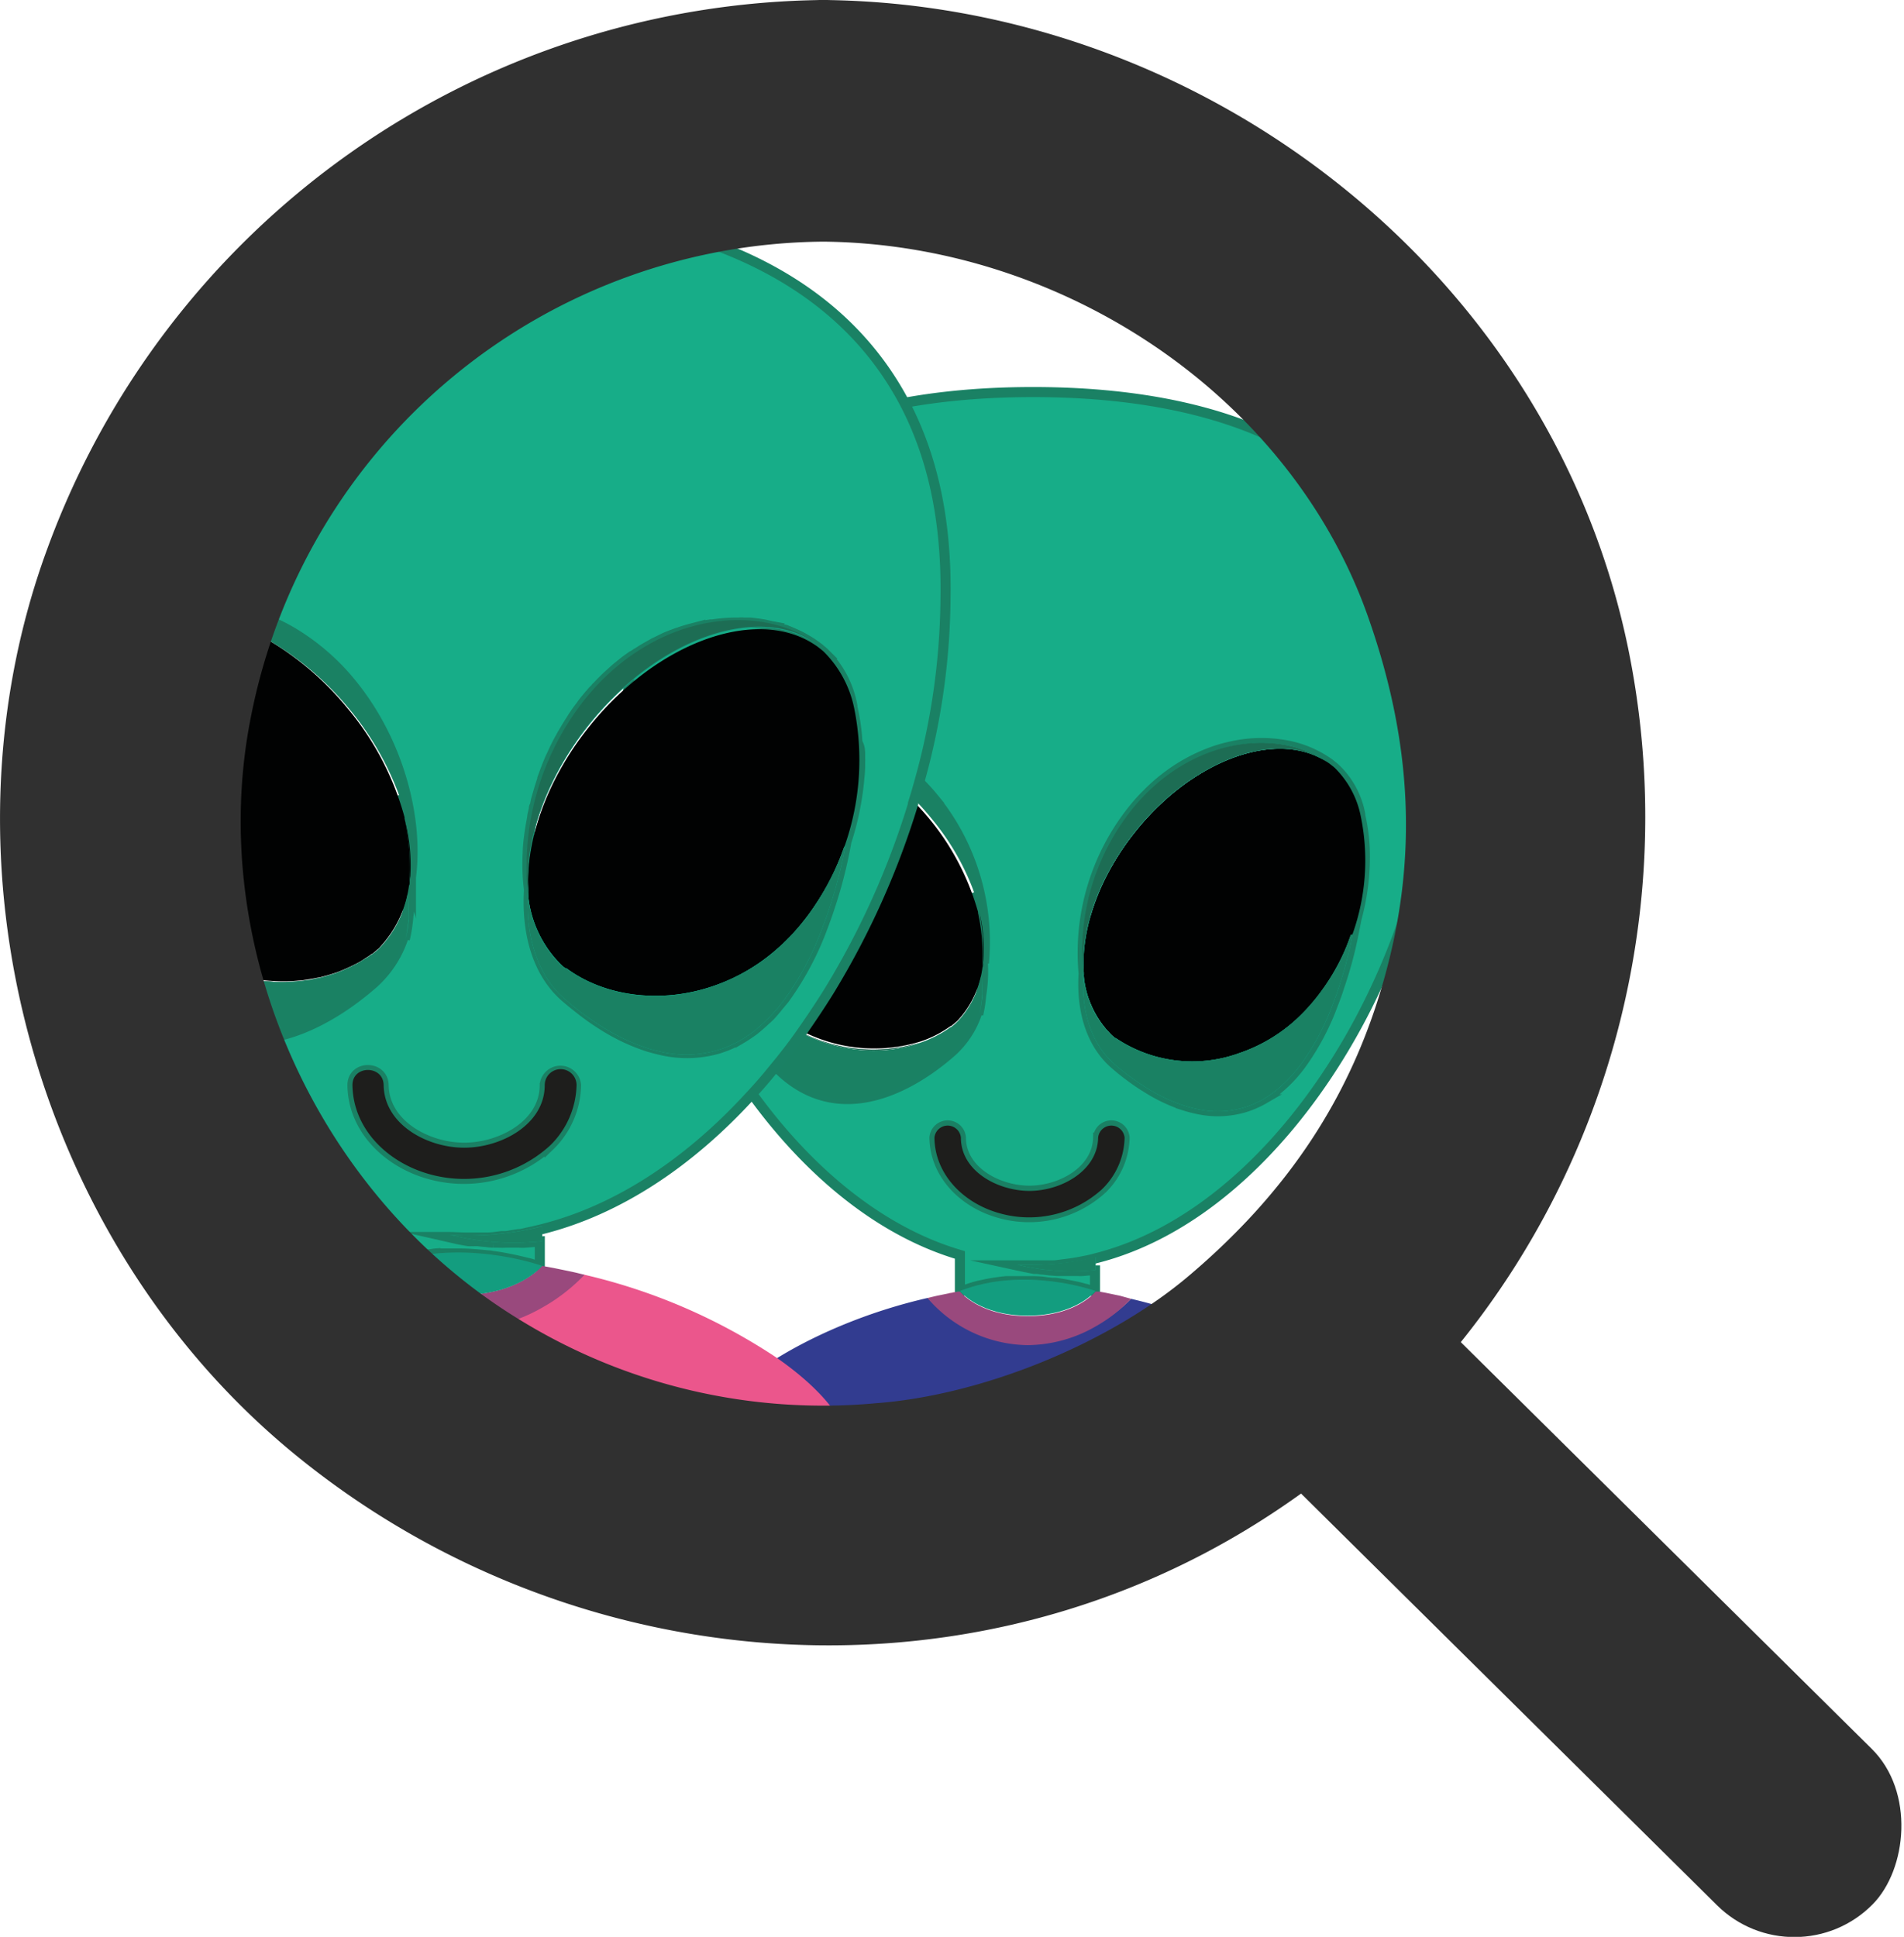 <svg id="Livello_1" data-name="Livello 1" xmlns="http://www.w3.org/2000/svg" viewBox="0 0 189.13 192.37"><defs><style>.cls-1,.cls-2{fill:#17ad88;}.cls-2{stroke:#1a8164;stroke-miterlimit:10;}.cls-3{fill:#1a8163;}.cls-4{fill:#323c90;}.cls-5{fill:#eb568c;}.cls-6{fill:#99497d;}.cls-7{fill:#139d7f;}.cls-8{fill:#010202;}.cls-9{fill:#1d6d54;}.cls-10{fill:#1e1e1c;}.cls-11{fill:#303030;}</style></defs><title>people_search</title><path class="cls-1" d="M383.39,565.48a.2.2,0,0,0,0-.11c0,.15,0,.29,0,.43-.05.34-.12.68-.19,1a.43.43,0,0,1,0,.05c0,.1,0,.2,0,.31a13.31,13.31,0,0,1,0,2,.13.13,0,0,1,0,.06,11.87,11.87,0,0,1-.22,1.49,12.51,12.51,0,0,0,.29-1.88.06.06,0,0,0,0,0,14.58,14.58,0,0,0,.18-3.07A2.09,2.09,0,0,0,383.39,565.48ZM394.72,583c-.05,3.32-3.66,5.28-6.82,5.28s-6.77-2-6.81-5.28a1.32,1.32,0,0,0-2.63,0c.05,3.67,2.89,6.42,6.23,7.43a10.77,10.77,0,0,0,10.39-2.29,7.32,7.32,0,0,0,2.27-5.14A1.32,1.32,0,0,0,394.72,583Zm4.93-34.21a16.7,16.7,0,0,0-1.48,1.63,22.73,22.73,0,0,0-4.91,16.3c-.2,3.7.79,6.94,3,8.91.49.43,1,.87,1.57,1.27-.54-.41-1.06-.84-1.54-1.27-2.22-1.94-3.2-5.11-3-8.75v-.28a22.67,22.67,0,0,1,4.91-16.18C398.66,549.82,399.15,549.28,399.65,548.77Zm6.36-4.09c.55-.19,1.11-.36,1.66-.49A13,13,0,0,0,406,544.68ZM420,563a40.92,40.92,0,0,1-1.29,5.1,39.88,39.88,0,0,0,1.37-5.29C420,562.82,420,562.89,420,563Z" transform="translate(-285.64 -470)"/><path class="cls-2" d="M388.25,508.94c-22.26,0-40.31,8.36-40.31,32.7,0,21.63,14.25,47.48,33.05,53v3.64l.05,0,.52-.19.56-.19c.32-.1.65-.19,1-.26l.65-.14.65-.11.56-.08.62-.07.62,0,.54,0h1c.61,0,1.21,0,1.77.1h0l.61.07h.06l.3,0c.43.06.83.12,1.21.2l.71.14c.35.07.69.16,1,.25h0c.11,0,.21.07.32.09l.6.19.07,0v-2.1c-.2,0-.4,0-.6,0l-.56.05a4.1,4.1,0,0,1-.61,0h-1.51l-.5,0-.72-.05-.72-.09h-.08l-.43-.06-.3,0-.26-.05-.68-.13-.78-.17h.06c.24,0,.48,0,.73,0s.52,0,.77,0h.52l1,0,.27,0,.15,0c.35,0,.69-.06,1-.1l.64-.08c.62-.08,1.24-.2,1.87-.33.25-.05.5-.11.74-.18h0c9.66-2.4,18.18-10.21,24.3-20.16s9.81-22.07,9.81-33.08C428.56,517.3,410.51,508.94,388.25,508.94Zm-26.82,65.49A30.76,30.76,0,0,1,356.57,563a2.18,2.18,0,0,1-.09-.23,22.5,22.5,0,0,1-1-3.78.07.07,0,0,0,0-.05A22.92,22.92,0,0,1,355,554a17.68,17.68,0,0,1,.46-4.14,9.83,9.83,0,0,1,2.16-4.31c.11-.13.24-.24.36-.37l.05,0,0,0,.1-.1.13-.1.27-.21h0c2.82-2,6.87-1.93,10.91-.11a3.06,3.06,0,0,1,.43.13c-3.91-1.84-7.85-2.11-10.73-.45,5.06-3.12,13.52-2.07,19.24,4.92a22.58,22.58,0,0,1,5,16.3s0,.06,0,.1a1.48,1.48,0,0,0,0-.21,16.61,16.61,0,0,0-1.05-6.79,18.34,18.34,0,0,1,.47,1.91l0,.1a19.85,19.85,0,0,1,.35,5.58c0,.22,0,.44-.06.64.07-.32.14-.66.19-1,0-.14,0-.28,0-.43a.2.2,0,0,1,0,.11,1.85,1.85,0,0,1,0,.23s0,0,0,0a14.58,14.58,0,0,1-.18,3.07.06.06,0,0,1,0,0,12.51,12.51,0,0,1-.29,1.88,11.87,11.87,0,0,0,.22-1.49,9,9,0,0,1-2.83,5.18C375.45,578.63,367.5,582.54,361.43,574.43Zm33.65,13.69a10.77,10.77,0,0,1-10.39,2.29c-3.34-1-6.18-3.76-6.23-7.43a1.32,1.32,0,0,1,2.63,0c0,3.32,3.66,5.28,6.81,5.28s6.77-2,6.82-5.28a1.32,1.32,0,0,1,2.63,0A7.32,7.32,0,0,1,395.08,588.12Zm23.58-20.07c-.18.58-.39,1.14-.61,1.7a24.83,24.83,0,0,1-3.11,5.89h0a13.49,13.49,0,0,1-2.74,2.83c-.36.26-.72.5-1.07.71a7.14,7.14,0,0,1-.73.37,8.46,8.46,0,0,1-1.09.42,9.32,9.32,0,0,1-4.8.16c-.38-.08-.77-.18-1.15-.3a16.58,16.58,0,0,1-3.79-1.78,20.78,20.78,0,0,1-1.72-1.17c-.55-.4-1.08-.84-1.57-1.27-2.24-2-3.23-5.21-3-8.91a22.73,22.73,0,0,1,4.91-16.3,16.7,16.7,0,0,1,1.48-1.63c.16-.18.34-.33.5-.49a16,16,0,0,1,1.27-1.07,17,17,0,0,1,4.59-2.53,13,13,0,0,1,1.66-.49,13.71,13.71,0,0,1,5.61-.19,10.72,10.72,0,0,1,4.43,1.86h0l.27.22.13.1.1.09.05.05,0,0,.08.07.13.13a8.39,8.39,0,0,1,2.27,4.38V551a18.19,18.19,0,0,1,.46,4.15,23.46,23.46,0,0,1-1.27,7.52L420,563c0-.06.05-.13.08-.19A39.88,39.88,0,0,1,418.66,568.05Z" transform="translate(-285.64 -470)"/><path class="cls-1" d="M382.12,598.06c-.38.05-.75.11-1.13.18h0C381.37,598.17,381.74,598.11,382.12,598.06Z" transform="translate(-285.64 -470)"/><path class="cls-1" d="M394.46,598.24Z" transform="translate(-285.64 -470)"/><path class="cls-1" d="M394.46,594.88v1.26a22.77,22.77,0,0,1-7.76-.53c.52,0,1.05,0,1.54,0A25.06,25.06,0,0,0,394.46,594.88Z" transform="translate(-285.64 -470)"/><path class="cls-3" d="M394.46,594.88v1.26h0a22.77,22.77,0,0,1-7.76-.53c.52,0,1.05,0,1.54,0a25.53,25.53,0,0,0,6.22-.77Z" transform="translate(-285.64 -470)"/><path class="cls-4" d="M420.46,613.91H355c0-5.17,10.69-12.24,22.8-15a13.53,13.53,0,0,0,9.94,4.47,14.21,14.21,0,0,0,6.73-1.76A14.93,14.93,0,0,0,398,599C410,601.81,420.46,608.79,420.46,613.91Z" transform="translate(-285.64 -470)"/><path class="cls-5" d="M380.88,598.28l-1.24.23A7.52,7.52,0,0,1,380.88,598.28Z" transform="translate(-285.64 -470)"/><path class="cls-5" d="M382.12,598.06c-.38.05-.75.11-1.13.18h0C381.37,598.17,381.74,598.11,382.12,598.06Z" transform="translate(-285.64 -470)"/><path class="cls-5" d="M394.82,598.28l-.36-.06h0Z" transform="translate(-285.64 -470)"/><path class="cls-5" d="M396.62,598.65l-1.15-.23Z" transform="translate(-285.64 -470)"/><path class="cls-6" d="M398,599a15.18,15.18,0,0,1-3.56,2.76,13.74,13.74,0,0,1-6.73,1.84,13.3,13.3,0,0,1-9.94-4.68l.45-.11.47-.11.93-.19,1.24-.23H381c.06.07,2,2.44,6.74,2.44s6.67-2.37,6.73-2.44h0l.36,0,.65.12,1.15.24.25.05L398,599Z" transform="translate(-285.64 -470)"/><path class="cls-7" d="M394.38,598.22h.08c-.07.08-2,2.45-6.74,2.45s-6.67-2.37-6.73-2.45l1.12-.17-1.12.17c6.48-2.54,13.47,0,13.47,0Z" transform="translate(-285.64 -470)"/><path class="cls-7" d="M382.12,598.06c-.38.05-.75.11-1.13.18h0C381.37,598.17,381.74,598.11,382.12,598.06Z" transform="translate(-285.64 -470)"/><path class="cls-7" d="M394.46,598.24Z" transform="translate(-285.64 -470)"/><path class="cls-1" d="M383.22,568.79a.06.06,0,0,1,0,0,12.51,12.51,0,0,1-.29,1.88,11.87,11.87,0,0,0,.22-1.49.13.13,0,0,0,0-.06,13.31,13.31,0,0,0,0-2,1.18,1.18,0,0,0,0-.2v-.13a.78.78,0,0,0,0-.16h0a.13.13,0,0,1,0-.06.11.11,0,0,0,0,0A18.93,18.93,0,0,1,383.22,568.79Z" transform="translate(-285.64 -470)"/><path class="cls-8" d="M420,562.75a21.35,21.35,0,0,1-3.57,6.6c-5.86,7.26-14.94,7.49-19.83,3.87l-.06,0,0,0h0l0,0-.15-.11-.29-.26A9.45,9.45,0,0,1,393.3,567c0-.14,0-.28,0-.43-.3-4.25,1.49-9.48,5.18-14.05,5.86-7.28,14.37-10.19,19.23-6.67h0l.28.22h0l.13.1h0l.11.1a9.25,9.25,0,0,1,2.57,4.76h0A21.74,21.74,0,0,1,420,562.75Z" transform="translate(-285.64 -470)"/><path class="cls-1" d="M420,562.76a39.88,39.88,0,0,1-1.37,5.29c-.18.58-.39,1.14-.61,1.7a24.83,24.83,0,0,1-3.11,5.89,14.24,14.24,0,0,1-2.73,2.83c-.36.26-.72.5-1.07.71s-.49.26-.73.37a8.46,8.46,0,0,1-1.09.42,9.32,9.32,0,0,1-4.8.16c-.38-.08-.77-.18-1.15-.3a16.58,16.58,0,0,1-3.79-1.78,23.58,23.58,0,0,1-3.29-2.44c-2.24-2-3.23-5.21-3-8.91a22.73,22.73,0,0,1,4.91-16.3,19.2,19.2,0,0,1,2-2.12,16,16,0,0,1,1.27-1.07,17,17,0,0,1,4.59-2.53,13,13,0,0,1,1.66-.49,13.71,13.71,0,0,1,5.61-.19,10.79,10.79,0,0,1,4.4,1.86c-4.86-3.52-13.37-.61-19.23,6.67-3.68,4.56-5.47,9.8-5.17,14.05v.22a.82.82,0,0,0,0,.21,9.5,9.5,0,0,0,2.69,5.72l.07.07.07.07.15.12.14.11,0,0,0,0,.05,0a13.63,13.63,0,0,0,12.3,1.49,16,16,0,0,0,5.37-3.1,18.16,18.16,0,0,0,2.18-2.27c.39-.49.76-1,1.1-1.51h0a21,21,0,0,0,1.41-2.43,19.63,19.63,0,0,0,1-2.42C420,562.89,420,562.82,420,562.76Z" transform="translate(-285.64 -470)"/><path class="cls-7" d="M420,562.76a39.88,39.88,0,0,1-1.37,5.29c-.18.58-.39,1.14-.61,1.7a24.83,24.83,0,0,1-3.11,5.89,14.24,14.24,0,0,1-2.73,2.83c-.36.26-.72.5-1.07.71s-.49.26-.73.37a8.46,8.46,0,0,1-1.09.42,9.32,9.32,0,0,1-4.8.16c-.38-.08-.77-.18-1.15-.3a16.58,16.58,0,0,1-3.79-1.78,23.58,23.58,0,0,1-3.29-2.44c-2.24-2-3.23-5.21-3-8.91a22.73,22.73,0,0,1,4.91-16.3,19.2,19.2,0,0,1,2-2.12,16,16,0,0,1,1.27-1.07,17,17,0,0,1,4.59-2.53,13,13,0,0,1,1.66-.49,13.71,13.71,0,0,1,5.61-.19,10.79,10.79,0,0,1,4.4,1.86c-4.86-3.52-13.37-.61-19.23,6.67-3.68,4.56-5.47,9.8-5.17,14.05v.22a.82.82,0,0,0,0,.21,9.5,9.5,0,0,0,2.69,5.72l.07.07.07.07.15.12.14.11,0,0,0,0,.05,0a13.63,13.63,0,0,0,12.3,1.49,16,16,0,0,0,5.37-3.1,18.16,18.16,0,0,0,2.18-2.27c.39-.49.76-1,1.1-1.51h0a21,21,0,0,0,1.41-2.43,19.63,19.63,0,0,0,1-2.42C420,562.89,420,562.82,420,562.76Z" transform="translate(-285.64 -470)"/><path class="cls-9" d="M383.23,566.67c0,.11,0,.21,0,.32a2.22,2.22,0,0,1,0-.44A.49.49,0,0,0,383.23,566.67Z" transform="translate(-285.64 -470)"/><path class="cls-3" d="M420,562.76a39.88,39.88,0,0,1-1.37,5.29c-.18.58-.39,1.14-.61,1.7a24.83,24.83,0,0,1-3.11,5.89,14.24,14.24,0,0,1-2.73,2.83c-.36.26-.72.5-1.07.71s-.49.26-.73.37a8.46,8.46,0,0,1-1.09.42,9.32,9.32,0,0,1-4.8.16c-.38-.08-.77-.18-1.15-.3a16.58,16.58,0,0,1-3.79-1.78,23.58,23.58,0,0,1-3.29-2.44c-2.24-2-3.23-5.21-3-8.91v-.12a1.37,1.37,0,0,0,0,.28.39.39,0,0,0,0,.15,9.5,9.5,0,0,0,2.69,5.72.27.27,0,0,0,.08.07l.07.07.15.12.14.11,0,0,0,0,.05,0a13.63,13.63,0,0,0,12.3,1.49,16,16,0,0,0,5.37-3.1,19.52,19.52,0,0,0,2.16-2.27c.4-.49.77-1,1.12-1.51h0a21,21,0,0,0,1.41-2.43,19.63,19.63,0,0,0,1-2.42C420,562.89,420,562.82,420,562.76Z" transform="translate(-285.64 -470)"/><path class="cls-9" d="M417.68,545.85c-4.86-3.53-13.37-.61-19.23,6.66-3.68,4.57-5.48,9.8-5.18,14a1.64,1.64,0,0,0,0,.44l-.05-.32a22.75,22.75,0,0,1,4.91-16.3C404,543.11,412.81,542.24,417.68,545.85Z" transform="translate(-285.64 -470)"/><path class="cls-10" d="M397.35,583a7.32,7.32,0,0,1-2.27,5.14,10.77,10.77,0,0,1-10.39,2.29c-3.34-1-6.18-3.76-6.23-7.43a1.32,1.32,0,0,1,2.63,0c0,3.32,3.66,5.28,6.81,5.28s6.77-2,6.82-5.28A1.32,1.32,0,0,1,397.35,583Z" transform="translate(-285.64 -470)"/><path class="cls-8" d="M383.22,566.16a9.46,9.46,0,0,1-2.39,5.13,2.11,2.11,0,0,1-.27.25,2.51,2.51,0,0,1-.31.26l-.13.11,0,0,0,0-.05,0a12,12,0,0,1-1.19.75,11.19,11.19,0,0,1-1.73.76,15.71,15.71,0,0,1-17.13-5.41,21.36,21.36,0,0,1-3.67-6.57,24.47,24.47,0,0,1-.74-2.59.07.07,0,0,0,0-.05A22.92,22.92,0,0,1,355,554a17.68,17.68,0,0,1,.46-4.14,9.83,9.83,0,0,1,2.16-4.31c.11-.13.24-.24.36-.37l.05,0,0,0,.1-.1.13-.1.27-.21h0c2.82-2,6.87-1.93,10.91-.11a25.22,25.22,0,0,1,13.35,15.91l0,.1A19.85,19.85,0,0,1,383.22,566.16Z" transform="translate(-285.64 -470)"/><path class="cls-8" d="M377.07,573.53c-5.13,1.81-12.28.62-17.19-5.39a21.2,21.2,0,0,1-3.61-6.59,21.36,21.36,0,0,0,3.67,6.57A15.71,15.71,0,0,0,377.07,573.53Z" transform="translate(-285.64 -470)"/><path class="cls-8" d="M383.33,565.39a1.57,1.57,0,0,0,0,.43,2.9,2.9,0,0,1-.07.34,19.85,19.85,0,0,0-.35-5.58A15.62,15.62,0,0,1,383.33,565.39Z" transform="translate(-285.64 -470)"/><path class="cls-3" d="M383.15,569.16a.13.13,0,0,1,0,.06,9,9,0,0,1-2.83,5.18c-4.86,4.23-12.81,8.14-18.88,0A30.76,30.76,0,0,1,356.57,563c-.12-.47-.21-1-.3-1.42a21.2,21.2,0,0,0,3.61,6.59c4.91,6,12.06,7.2,17.19,5.39a11.19,11.19,0,0,0,1.73-.76,9.37,9.37,0,0,0,1.25-.78l.05,0,0,0,0,0,.14-.11a3.61,3.61,0,0,0,.3-.25l.27-.26a9.22,9.22,0,0,0,2.26-4.42c0,.1,0,.2,0,.31A13.31,13.31,0,0,1,383.15,569.16Z" transform="translate(-285.64 -470)"/><path class="cls-3" d="M377.07,573.53c-5.13,1.81-12.28.62-17.19-5.39a21.2,21.2,0,0,1-3.61-6.59,21.36,21.36,0,0,0,3.67,6.57A15.71,15.71,0,0,0,377.07,573.53Z" transform="translate(-285.64 -470)"/><path class="cls-3" d="M383.4,565.72a14.58,14.58,0,0,1-.18,3.07.06.06,0,0,1,0,0,1.91,1.91,0,0,1-.06.33,13.31,13.31,0,0,0,0-2c0-.11,0-.21,0-.31a.43.43,0,0,0,0-.05c.07-.32.14-.66.19-1,0-.14,0-.28,0-.43a.2.2,0,0,1,0,.11A2.09,2.09,0,0,1,383.4,565.72Z" transform="translate(-285.64 -470)"/><path class="cls-3" d="M358.59,544.64a6.17,6.17,0,0,1,.6-.39C359,544.38,358.78,544.5,358.59,544.64Z" transform="translate(-285.64 -470)"/><path class="cls-3" d="M383.43,565.47s0,.06,0,.1a1.48,1.48,0,0,0,0-.21,16.61,16.61,0,0,0-1.05-6.79v0a24.8,24.8,0,0,0-4.19-7.25,24.29,24.29,0,0,0-8.24-6.59h0c-3.91-1.84-7.85-2.11-10.73-.45,5.06-3.12,13.52-2.07,19.24,4.92A22.58,22.58,0,0,1,383.43,565.47Z" transform="translate(-285.64 -470)"/><path class="cls-1" d="M326.46,557.16a.29.29,0,0,0,0-.13,4,4,0,0,1,0,.5c-.06.41-.14.81-.22,1.19,0,0,0,0,0,.06l0,.36a20.36,20.36,0,0,1,0,2.35.15.15,0,0,1,0,.07,14.06,14.06,0,0,1-.26,1.76,13,13,0,0,0,.34-2.22.06.06,0,0,0,0,0,17,17,0,0,0,.21-3.61C326.47,557.36,326.47,557.26,326.46,557.16Zm13.35,20.61c-.06,3.91-4.32,6.22-8,6.22s-8-2.31-8-6.22c0-2-3.13-2-3.1,0,.06,4.33,3.41,7.56,7.35,8.76a12.68,12.68,0,0,0,12.23-2.71,8.61,8.61,0,0,0,2.68-6.05A1.55,1.55,0,0,0,339.81,577.77Zm5.8-40.3a20.19,20.19,0,0,0-1.74,1.92,26.73,26.73,0,0,0-5.78,19.2c-.24,4.36.93,8.18,3.57,10.5.58.51,1.2,1,1.84,1.5-.63-.49-1.24-1-1.81-1.5-2.61-2.28-3.77-6-3.58-10.3a.22.22,0,0,1,0-.08,2.35,2.35,0,0,1,0-.26,26.76,26.76,0,0,1,5.78-19.06C344.44,538.71,345,538.07,345.61,537.47Zm7.5-4.81a18,18,0,0,1,1.95-.58A14.41,14.41,0,0,0,353.11,532.66Zm16.42,21.52a48,48,0,0,1-1.52,6,47.2,47.2,0,0,0,1.61-6.24A1.57,1.57,0,0,1,369.53,554.18Z" transform="translate(-285.64 -470)"/><path class="cls-2" d="M309,532l.84.34h0Zm.84.34s0,0,0,.07.21.09.32.13a3.17,3.17,0,0,1,.5.15C310.33,532.55,310.06,532.44,309.8,532.33ZM375.48,510c-7.25-13.72-23-19.14-41.53-19.45a96,96,0,0,0-22.77,37.22c-.36,1-.68,2.06-1,3.09.13,0,.25.07.39.13s.44.14.68.22c.4.14.81.29,1.21.47a18.22,18.22,0,0,1,2.12,1.06,22.28,22.28,0,0,1,6,5.18c4.64,5.7,6.65,13.31,5.88,19.21a.22.22,0,0,0,0,.11V557a19.45,19.45,0,0,0-1.22-8c.22.74.4,1.49.55,2.23a.28.28,0,0,0,0,.13,23.58,23.58,0,0,1,.41,6.57c0,.26,0,.51-.07.76,0-.1,0-.19.07-.3.05-.29.11-.58.15-.89a4.1,4.1,0,0,0,.06-.49v.41a16.27,16.27,0,0,1-.21,3.6v.05a15.59,15.59,0,0,1-.35,2.22,14.07,14.07,0,0,0,.25-1.76,10.58,10.58,0,0,1-3.33,6.11c-4,3.51-9.84,6.82-15.43,5.15a94.57,94.57,0,0,0,2.39,11.09,39.5,39.5,0,0,0,13.85,7.55v4.28h0l0,0h0l.31-.11.67-.25a10.53,10.53,0,0,1,1.41-.38l.76-.17.76-.12.68-.09c.23,0,.48-.07.73-.09a1.5,1.5,0,0,1,.36,0l.36,0,.63,0h1.15c.72,0,1.42.07,2.08.12h0l.72.07h.07l.36.06c.5.06,1,.15,1.41.23l.84.17,1.22.29a3,3,0,0,1,.4.11l.71.23h.05l0,0v-2.47l-1.39.11a3.94,3.94,0,0,1-.69,0h-1.26a7.31,7.31,0,0,1-.81,0l-.51,0a5.66,5.66,0,0,1-.72-.07,6.31,6.31,0,0,1-.76-.08h-.1c-.08,0-.16,0-.25,0a1,1,0,0,1-.24,0,2,2,0,0,1-.36,0l-.31-.05-.32-.06-.48-.09-.69-.16-.22-.05c.61,0,1.23.05,1.82.05h.61c.4,0,.79,0,1.16,0H334c.49,0,1-.08,1.47-.14h0l.36,0a3.31,3.31,0,0,0,.55-.08l.71-.11h0c.33,0,.66-.11,1-.18l.48-.1.87-.21h0c7.68-1.92,14.76-6.73,20.75-13.28.82-.87,1.59-1.77,2.33-2.69.9-1.08,1.76-2.18,2.57-3.33,0,0,0,0,0,0,1-1.42,2-2.9,2.94-4.42a80.71,80.71,0,0,0,8.31-18.51.19.19,0,0,0,0-.1c.19-.59.37-1.21.54-1.82a69.12,69.12,0,0,0,2.68-18.53C379.69,521.45,378.19,515.16,375.48,510Zm-35.25,73.8A12.68,12.68,0,0,1,328,586.53c-3.94-1.2-7.29-4.43-7.35-8.75,0-2,3.05-2,3.1,0,.05,3.9,4.32,6.21,8,6.21s8-2.31,8-6.21a1.56,1.56,0,0,1,3.11,0A8.58,8.58,0,0,1,340.23,583.82ZM371.08,545v.25a.25.25,0,0,1,0,.08,2.3,2.3,0,0,1,0,.37c0,.13,0,.25,0,.37a10.5,10.5,0,0,1-.07,1.11c-.06.73-.15,1.48-.28,2.24a27.57,27.57,0,0,1-1.1,4.43,2.47,2.47,0,0,0-.06.29q0-.1.09-.24a45,45,0,0,1-1.61,6.24c-.22.68-.47,1.36-.71,2a29.56,29.56,0,0,1-3.68,6.94h0c-.1.14-.2.26-.31.39s-.4.48-.59.72l-.32.37s0,0,0,0a5.32,5.32,0,0,1-.75.75c-.4.38-.81.74-1.22,1.06l-.2.14h0c-.35.25-.71.48-1.05.68a5.38,5.38,0,0,1-.86.44,7.89,7.89,0,0,1-.91.37l-.37.13a11.22,11.22,0,0,1-5.66.19c-.46-.1-.9-.22-1.36-.35a19.71,19.71,0,0,1-4.46-2.09c-.7-.43-1.38-.9-2-1.38s-1.28-1-1.86-1.51c-2.63-2.32-3.79-6.13-3.56-10.48v-.21a20.17,20.17,0,0,1-.12-3.59,13,13,0,0,1,.12-1.5c.08-.68.2-1.37.33-2.06,0-.18.06-.35.1-.54a1.29,1.29,0,0,1,.06-.25c0-.09,0-.2.06-.3s.09-.33.13-.51.07-.29.12-.44c.16-.57.33-1.14.53-1.72h0s0-.05,0-.08c.26-.72.53-1.45.85-2.16.07-.13.14-.29.21-.44s.15-.33.23-.49c.17-.35.35-.7.53-1h0a4.63,4.63,0,0,1,.24-.43l.33-.56s0,0,0,0c.13-.21.25-.41.39-.62l.23-.37c.25-.39.53-.78.82-1.15a6.43,6.43,0,0,1,.56-.73h0c.16-.2.32-.39.49-.57a.24.24,0,0,1,.08-.1h0s0,0,0,0a.23.23,0,0,1,.08-.09l.13-.14s0,0,0,0l0,0a.71.71,0,0,0,.15-.15c0-.06.1-.1.14-.15.19-.21.4-.42.59-.61s.4-.39.61-.58.48-.44.73-.65l.75-.61c.23-.18.48-.35.73-.53,0,0,0,0,0,0s0,0,.05,0l0,0a2.68,2.68,0,0,1,.37-.25.28.28,0,0,1,.12-.08l.67-.42.69-.39.33-.19.34-.16.69-.34c.45-.2.89-.36,1.34-.52h.05l.22-.09c.41-.14.84-.26,1.27-.37l.69-.18a.19.19,0,0,1,.08,0c.3-.07.59-.12.88-.16a.3.3,0,0,1,.18,0,15.46,15.46,0,0,1,2.7-.19,1.54,1.54,0,0,1,.48,0l.69,0c.47.06.91.11,1.37.19l.71.16.27.05a2.44,2.44,0,0,1,.44.13c.16,0,.33.09.5.16,0,0,0,0,.06,0a.75.75,0,0,1,.25.09h0a4.55,4.55,0,0,1,.51.21h0a10.67,10.67,0,0,1,1.27.62l.44.26c.24.15.47.31.69.47,0,0,0,0,0,0h0l.32.24.15.14.13.1.05.05,0,0,.1.08.15.15a9.87,9.87,0,0,1,2.68,5.17v.12a20.17,20.17,0,0,1,.5,3.52v0s0,0,0,0C371.07,544.17,371.08,544.6,371.08,545Z" transform="translate(-285.64 -470)"/><path class="cls-1" d="M325,595.54l-1.32.2h0Z" transform="translate(-285.64 -470)"/><path class="cls-1" d="M339.5,595.74Z" transform="translate(-285.64 -470)"/><path class="cls-1" d="M339.5,591.79v1.48a26.29,26.29,0,0,1-9.14-.62c.61.05,1.23.06,1.82.06A29.61,29.61,0,0,0,339.5,591.79Z" transform="translate(-285.64 -470)"/><path class="cls-3" d="M339.5,591.79v1.48h0a26.29,26.29,0,0,1-9.14-.62c.61.05,1.23.06,1.82.06a29.6,29.6,0,0,0,7.32-.91Z" transform="translate(-285.64 -470)"/><path class="cls-5" d="M370.13,614.2H324.27a95.4,95.4,0,0,1-9.43-16.32c1.63-.53,3.31-1,5-1.38l0,0a16,16,0,0,0,11.67,5.24,16.69,16.69,0,0,0,7.94-2.07,17.47,17.47,0,0,0,4.17-3.08l0,0a58.11,58.11,0,0,1,19.18,8.27c4.31,3,7.05,6.24,7.22,9A1,1,0,0,1,370.13,614.2Z" transform="translate(-285.64 -470)"/><path class="cls-5" d="M323.5,595.79l-1.46.28A10.44,10.44,0,0,1,323.5,595.79Z" transform="translate(-285.64 -470)"/><path class="cls-5" d="M325,595.54l-1.32.2h0Z" transform="translate(-285.64 -470)"/><path class="cls-5" d="M339.93,595.79l-.43-.06h0Z" transform="translate(-285.64 -470)"/><path class="cls-5" d="M342.05,596.24l-1.36-.28Z" transform="translate(-285.64 -470)"/><path class="cls-6" d="M343.69,596.62a17.65,17.65,0,0,1-4.19,3.25,16.11,16.11,0,0,1-7.93,2.17,15.67,15.67,0,0,1-11.71-5.52l.54-.13.54-.12L322,596l1.46-.27h.14c.06.08,2.4,2.87,7.93,2.87s7.86-2.79,7.93-2.87h0l.43.07.76.14,1.36.28.29.06c.42.09.85.19,1.27.3Z" transform="translate(-285.64 -470)"/><path class="cls-7" d="M339.41,595.73h.09c-.08.09-2.41,2.88-7.94,2.88s-7.86-2.79-7.93-2.88l1.32-.2-1.32.2c7.63-3,15.87,0,15.87,0Z" transform="translate(-285.64 -470)"/><path class="cls-7" d="M325,595.54l-1.32.2h0Z" transform="translate(-285.64 -470)"/><path class="cls-7" d="M339.5,595.74Z" transform="translate(-285.64 -470)"/><path class="cls-1" d="M326.26,561.06a.06.06,0,0,1,0,0,13,13,0,0,1-.34,2.22,14.06,14.06,0,0,0,.26-1.76.15.15,0,0,0,0-.07,20.36,20.36,0,0,0,0-2.35l0-.23a.71.71,0,0,1,0-.14v0a1.11,1.11,0,0,0,0-.19h0a.22.22,0,0,1,0-.08.2.2,0,0,0,0,.07A21,21,0,0,1,326.26,561.06Z" transform="translate(-285.64 -470)"/><path class="cls-8" d="M369.55,554a25.47,25.47,0,0,1-4.2,7.77c-6.91,8.55-17.61,8.82-23.37,4.56l-.06,0-.05,0h0l-.05,0-.17-.12-.35-.3a11.25,11.25,0,0,1-3.17-6.74c0-.17,0-.34,0-.51-.35-5,1.75-11.17,6.09-16.56,6.91-8.56,16.94-12,22.66-7.85h0l.33.26h0l.15.12h0l.13.12a11,11,0,0,1,3,5.6h0A25.74,25.74,0,0,1,369.55,554Z" transform="translate(-285.64 -470)"/><path class="cls-1" d="M369.62,554a47.2,47.2,0,0,1-1.61,6.24c-.22.67-.46,1.34-.72,2a29.38,29.38,0,0,1-3.67,6.94,16.8,16.8,0,0,1-3.21,3.33,13,13,0,0,1-1.26.83c-.29.16-.57.31-.86.44a9.09,9.09,0,0,1-1.28.49,11.11,11.11,0,0,1-5.66.2c-.45-.1-.9-.21-1.35-.35a19.81,19.81,0,0,1-4.47-2.1,28,28,0,0,1-3.87-2.88c-2.64-2.32-3.81-6.14-3.57-10.5a26.73,26.73,0,0,1,5.78-19.2,21.46,21.46,0,0,1,2.34-2.49c.48-.45,1-.88,1.48-1.27a20.13,20.13,0,0,1,5.42-3,14.41,14.41,0,0,1,1.95-.58,16.14,16.14,0,0,1,6.61-.22,12.54,12.54,0,0,1,5.18,2.19c-5.72-4.15-15.75-.72-22.65,7.85-4.33,5.38-6.45,11.55-6.09,16.55a2.35,2.35,0,0,0,0,.26,2.11,2.11,0,0,0,0,.25,11.2,11.2,0,0,0,3.18,6.74l.08.08.09.08a1.14,1.14,0,0,0,.16.15l.17.12.05,0,.06.05.05,0c3.62,2.68,9.16,3.57,14.5,1.75a18.68,18.68,0,0,0,6.32-3.65,19.66,19.66,0,0,0,2.56-2.66,20.49,20.49,0,0,0,1.31-1.79h0a25.08,25.08,0,0,0,2.85-5.71A1.57,1.57,0,0,0,369.62,554Z" transform="translate(-285.64 -470)"/><path class="cls-7" d="M369.62,554a47.2,47.2,0,0,1-1.61,6.24c-.22.67-.46,1.34-.72,2a29.38,29.38,0,0,1-3.67,6.94,16.8,16.8,0,0,1-3.21,3.33,13,13,0,0,1-1.26.83c-.29.16-.57.31-.86.44a9.09,9.09,0,0,1-1.28.49,11.11,11.11,0,0,1-5.66.2c-.45-.1-.9-.21-1.35-.35a19.81,19.81,0,0,1-4.47-2.1,28,28,0,0,1-3.87-2.88c-2.64-2.32-3.81-6.14-3.57-10.5a26.73,26.73,0,0,1,5.78-19.2,21.46,21.46,0,0,1,2.34-2.49c.48-.45,1-.88,1.48-1.27a20.13,20.13,0,0,1,5.42-3,14.41,14.41,0,0,1,1.95-.58,16.14,16.14,0,0,1,6.61-.22,12.54,12.54,0,0,1,5.18,2.19c-5.72-4.15-15.75-.72-22.65,7.85-4.33,5.38-6.45,11.55-6.09,16.55a2.35,2.35,0,0,0,0,.26,2.11,2.11,0,0,0,0,.25,11.2,11.2,0,0,0,3.18,6.74l.08.08.09.08a1.14,1.14,0,0,0,.16.15l.17.12.05,0,.06.05.05,0c3.62,2.68,9.16,3.57,14.5,1.75a18.68,18.68,0,0,0,6.32-3.65,19.66,19.66,0,0,0,2.56-2.66,20.49,20.49,0,0,0,1.31-1.79h0a25.08,25.08,0,0,0,2.85-5.71A1.57,1.57,0,0,0,369.62,554Z" transform="translate(-285.64 -470)"/><path class="cls-9" d="M326.27,558.56a2.2,2.2,0,0,1,0,.37,2.24,2.24,0,0,1,0-.51A.61.61,0,0,0,326.27,558.56Z" transform="translate(-285.64 -470)"/><path class="cls-3" d="M369.62,554a47.2,47.2,0,0,1-1.61,6.24c-.22.67-.46,1.34-.72,2a29.38,29.38,0,0,1-3.67,6.94,16.8,16.8,0,0,1-3.21,3.33,13,13,0,0,1-1.26.83c-.29.16-.57.31-.86.44a9.09,9.09,0,0,1-1.28.49,11.11,11.11,0,0,1-5.66.2c-.45-.1-.9-.21-1.35-.35a19.81,19.81,0,0,1-4.47-2.1,28,28,0,0,1-3.87-2.88c-2.64-2.32-3.81-6.14-3.57-10.5v-.14a2,2,0,0,0,0,.34.47.47,0,0,0,0,.17,11.13,11.13,0,0,0,3.16,6.74l.1.08.09.08a1.14,1.14,0,0,0,.16.15l.17.12.05,0,.06.05.05,0c3.62,2.68,9.16,3.57,14.5,1.75a18.68,18.68,0,0,0,6.32-3.65,22.32,22.32,0,0,0,2.55-2.66c.47-.58.91-1.18,1.32-1.79h0a25.08,25.08,0,0,0,2.85-5.71A1.57,1.57,0,0,0,369.62,554Z" transform="translate(-285.64 -470)"/><path class="cls-9" d="M366.86,534c-5.73-4.15-15.76-.72-22.66,7.85-4.33,5.38-6.45,11.55-6.1,16.55a2.28,2.28,0,0,0,0,.52l-.05-.38a26.78,26.78,0,0,1,5.78-19.2C350.78,530.81,361.11,529.78,366.86,534Z" transform="translate(-285.64 -470)"/><path class="cls-10" d="M342.91,577.77a8.61,8.61,0,0,1-2.68,6.05A12.68,12.68,0,0,1,328,586.53c-3.94-1.2-7.29-4.43-7.35-8.76,0-2,3.06-2,3.1,0,.05,3.91,4.32,6.22,8,6.22s8-2.31,8-6.22A1.55,1.55,0,0,1,342.91,577.77Z" transform="translate(-285.64 -470)"/><path class="cls-8" d="M326.26,558a11,11,0,0,1-2.82,6,1.57,1.57,0,0,1-.32.31,3.27,3.27,0,0,1-.35.3l-.16.13-.05,0,0,0-.07.06c-.22.16-.44.3-.68.45a5.27,5.27,0,0,1-.72.43,18,18,0,0,1-2,.9l-.63.2c-.28.09-.57.16-.86.24a3.12,3.12,0,0,1-.44.09c-.35.07-.69.14-1.05.18a4.48,4.48,0,0,1-.64.09l-.85.07a18.56,18.56,0,0,1-6.44-.86c-.49-.15-1-.33-1.48-.52q-.33-4-.33-8c0-.44,0-.88,0-1.31v-.4c0-.42,0-.83,0-1.23v-.15c0-.15,0-.29,0-.43a96.37,96.37,0,0,1,3.41-22.22c.11,0,.21.09.32.13a23.76,23.76,0,0,1,2.93,1.56,29.74,29.74,0,0,1,7.19,6.4,28.36,28.36,0,0,1,5.61,10.77.28.28,0,0,0,0,.13A23.58,23.58,0,0,1,326.26,558Z" transform="translate(-285.64 -470)"/><path class="cls-8" d="M314.54,567.52a17.79,17.79,0,0,1-6.47-.82c-.48-.14-1-.32-1.45-.51v-.05c.49.19,1,.37,1.48.52A18.56,18.56,0,0,0,314.54,567.52Z" transform="translate(-285.64 -470)"/><path class="cls-8" d="M326.39,557.05a1.8,1.8,0,0,0-.05.51c0,.14,0,.28-.08.41a23.39,23.39,0,0,0-.42-6.59A18.21,18.21,0,0,1,326.39,557.05Z" transform="translate(-285.64 -470)"/><path class="cls-3" d="M326.18,561.5a.07.07,0,0,1,0,.06,10.58,10.58,0,0,1-3.33,6.11c-4,3.51-9.84,6.82-15.43,5.15-.18-1.2-.35-2.42-.47-3.65-.13-1-.22-2-.31-3,.49.19,1,.37,1.45.51a17.79,17.79,0,0,0,6.47.82l.85-.07a4.48,4.48,0,0,0,.64-.09c.36,0,.7-.11,1.05-.18a3.12,3.12,0,0,0,.44-.09c.29-.08.58-.15.86-.24l.63-.2a18,18,0,0,0,2-.9,5.27,5.27,0,0,0,.72-.43,6,6,0,0,0,.75-.48l.07,0,0-.06.05,0,.17-.13a2.2,2.2,0,0,0,.34-.28c.11-.1.22-.2.32-.31a10.71,10.71,0,0,0,2.67-5.2c0,.12,0,.23,0,.35A15.58,15.58,0,0,1,326.18,561.5Z" transform="translate(-285.64 -470)"/><path class="cls-3" d="M314.54,567.52a17.79,17.79,0,0,1-6.47-.82c-.48-.14-1-.32-1.45-.51v-.05c.49.19,1,.37,1.48.52A18.56,18.56,0,0,0,314.54,567.52Z" transform="translate(-285.64 -470)"/><path class="cls-3" d="M326.47,557.45a17,17,0,0,1-.21,3.61.06.06,0,0,1,0,0c0,.14,0,.26-.07.39a20.36,20.36,0,0,0,0-2.35l0-.36s0,0,0-.06c.08-.38.16-.78.22-1.19a4,4,0,0,0,0-.5.29.29,0,0,1,0,.13C326.47,557.26,326.47,557.36,326.47,557.45Z" transform="translate(-285.64 -470)"/><path class="cls-3" d="M326.51,557.15a.22.22,0,0,0,0,.11V557a19.45,19.45,0,0,0-1.22-8,0,0,0,0,0,0,0,29.08,29.08,0,0,0-4.93-8.55A29.78,29.78,0,0,0,313,534a22.15,22.15,0,0,0-2.37-1.3s0,0,0,0c-.26-.13-.53-.24-.79-.35L309,532l.84.33c.12-.48.26-1,.41-1.44.13,0,.25.07.39.13s.44.14.68.22c.4.14.81.29,1.21.47a18.22,18.22,0,0,1,2.12,1.06,22.28,22.28,0,0,1,6,5.18C325.27,543.64,327.28,551.25,326.51,557.15Z" transform="translate(-285.64 -470)"/><path class="cls-11" d="M367.44,494c23.59.23,46.3,15.17,54.09,37.25,4.36,12.37,5,23.93,1.59,36-3.27,11.69-9.56,21.1-19.24,29.34-8,6.84-20.68,12-31.25,12.78a57.46,57.46,0,0,1-35.33-8.27c-20.12-12.23-31.3-37-26.74-59.88A58.39,58.39,0,0,1,367.44,494c15.44-.15,15.48-24.15,0-24a83,83,0,0,0-77.11,54.53c-11.5,31.29-1.27,68.64,24.44,89.79,26.6,21.89,64.73,25.65,94.53,7.7s44.84-52.86,38.23-86.82c-7.36-37.79-42.11-64.83-80.09-65.2-15.45-.15-15.46,23.85,0,24Z" transform="translate(-285.64 -470)"/><rect class="cls-11" x="401.55" y="619.4" width="81.9" height="21.85" rx="10.92" transform="translate(28.06 919.63) rotate(-135.3)"/></svg>